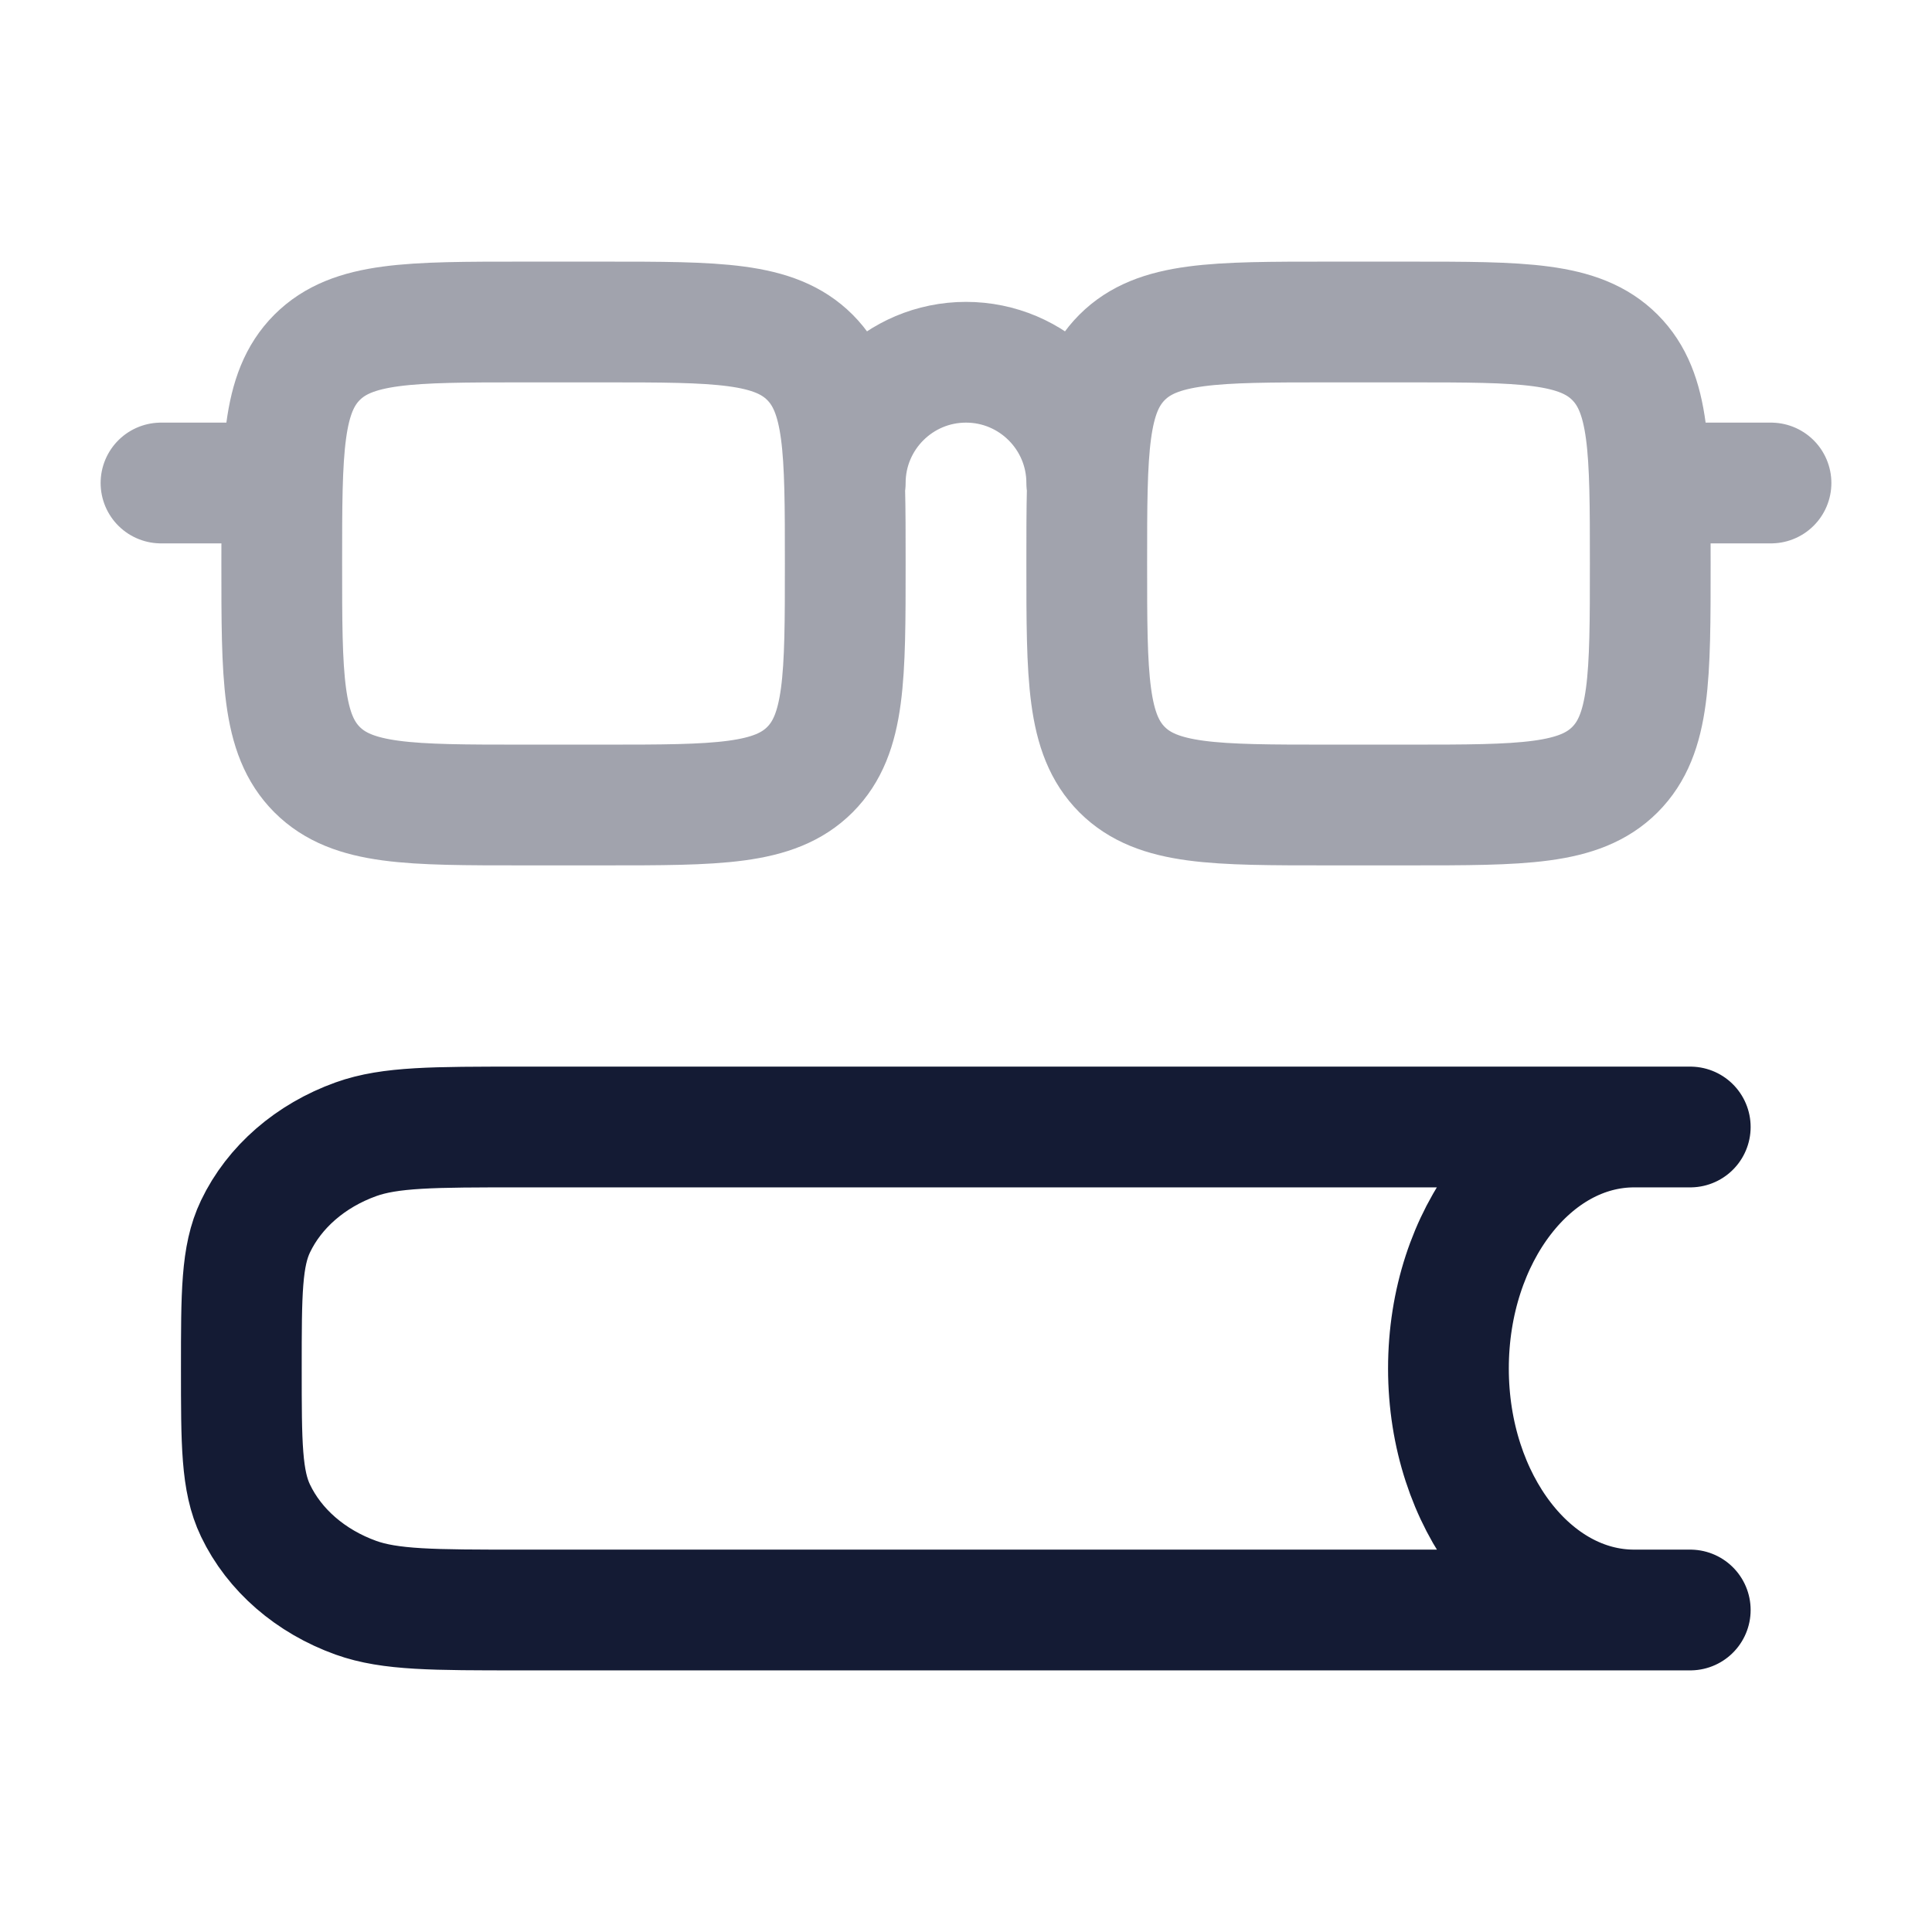 <svg width="24" height="24" viewBox="0 0 24 24" fill="none" xmlns="http://www.w3.org/2000/svg">
<path d="M20.997 14L6.459 14C5.384 14 4.846 14 4.422 14.152C3.857 14.355 3.408 14.745 3.174 15.235C2.998 15.602 2.998 16.068 2.998 17C2.998 17.932 2.998 18.398 3.174 18.765C3.408 19.255 3.857 19.645 4.422 19.848C4.846 20 5.384 20 6.459 20H20.997M20.3 20C19.026 20 17.993 18.657 17.993 17C17.993 15.343 19.026 14 20.3 14" stroke="#141B34" stroke-width="1.5" stroke-linecap="round" stroke-linejoin="round"/>
<path opacity="0.4" d="M3.5 6H2M22 6H20.5M13.5 6C13.5 5.172 12.828 4.5 12 4.5C11.172 4.5 10.5 5.172 10.5 6M7.5 10H6.5C5.086 10 4.379 10 3.939 9.561C3.5 9.121 3.5 8.414 3.5 7C3.5 5.586 3.5 4.879 3.939 4.439C4.379 4 5.086 4 6.5 4H7.5C8.914 4 9.621 4 10.061 4.439C10.5 4.879 10.5 5.586 10.5 7C10.5 8.414 10.5 9.121 10.061 9.561C9.621 10 8.914 10 7.5 10ZM16.5 10H17.5C18.914 10 19.621 10 20.061 9.561C20.5 9.121 20.5 8.414 20.5 7C20.5 5.586 20.5 4.879 20.061 4.439C19.621 4 18.914 4 17.5 4H16.5C15.086 4 14.379 4 13.939 4.439C13.5 4.879 13.5 5.586 13.5 7C13.5 8.414 13.5 9.121 13.939 9.561C14.379 10 15.086 10 16.5 10Z" stroke="#141B34" stroke-width="1.5" stroke-linecap="round" stroke-linejoin="round"/>
</svg>

